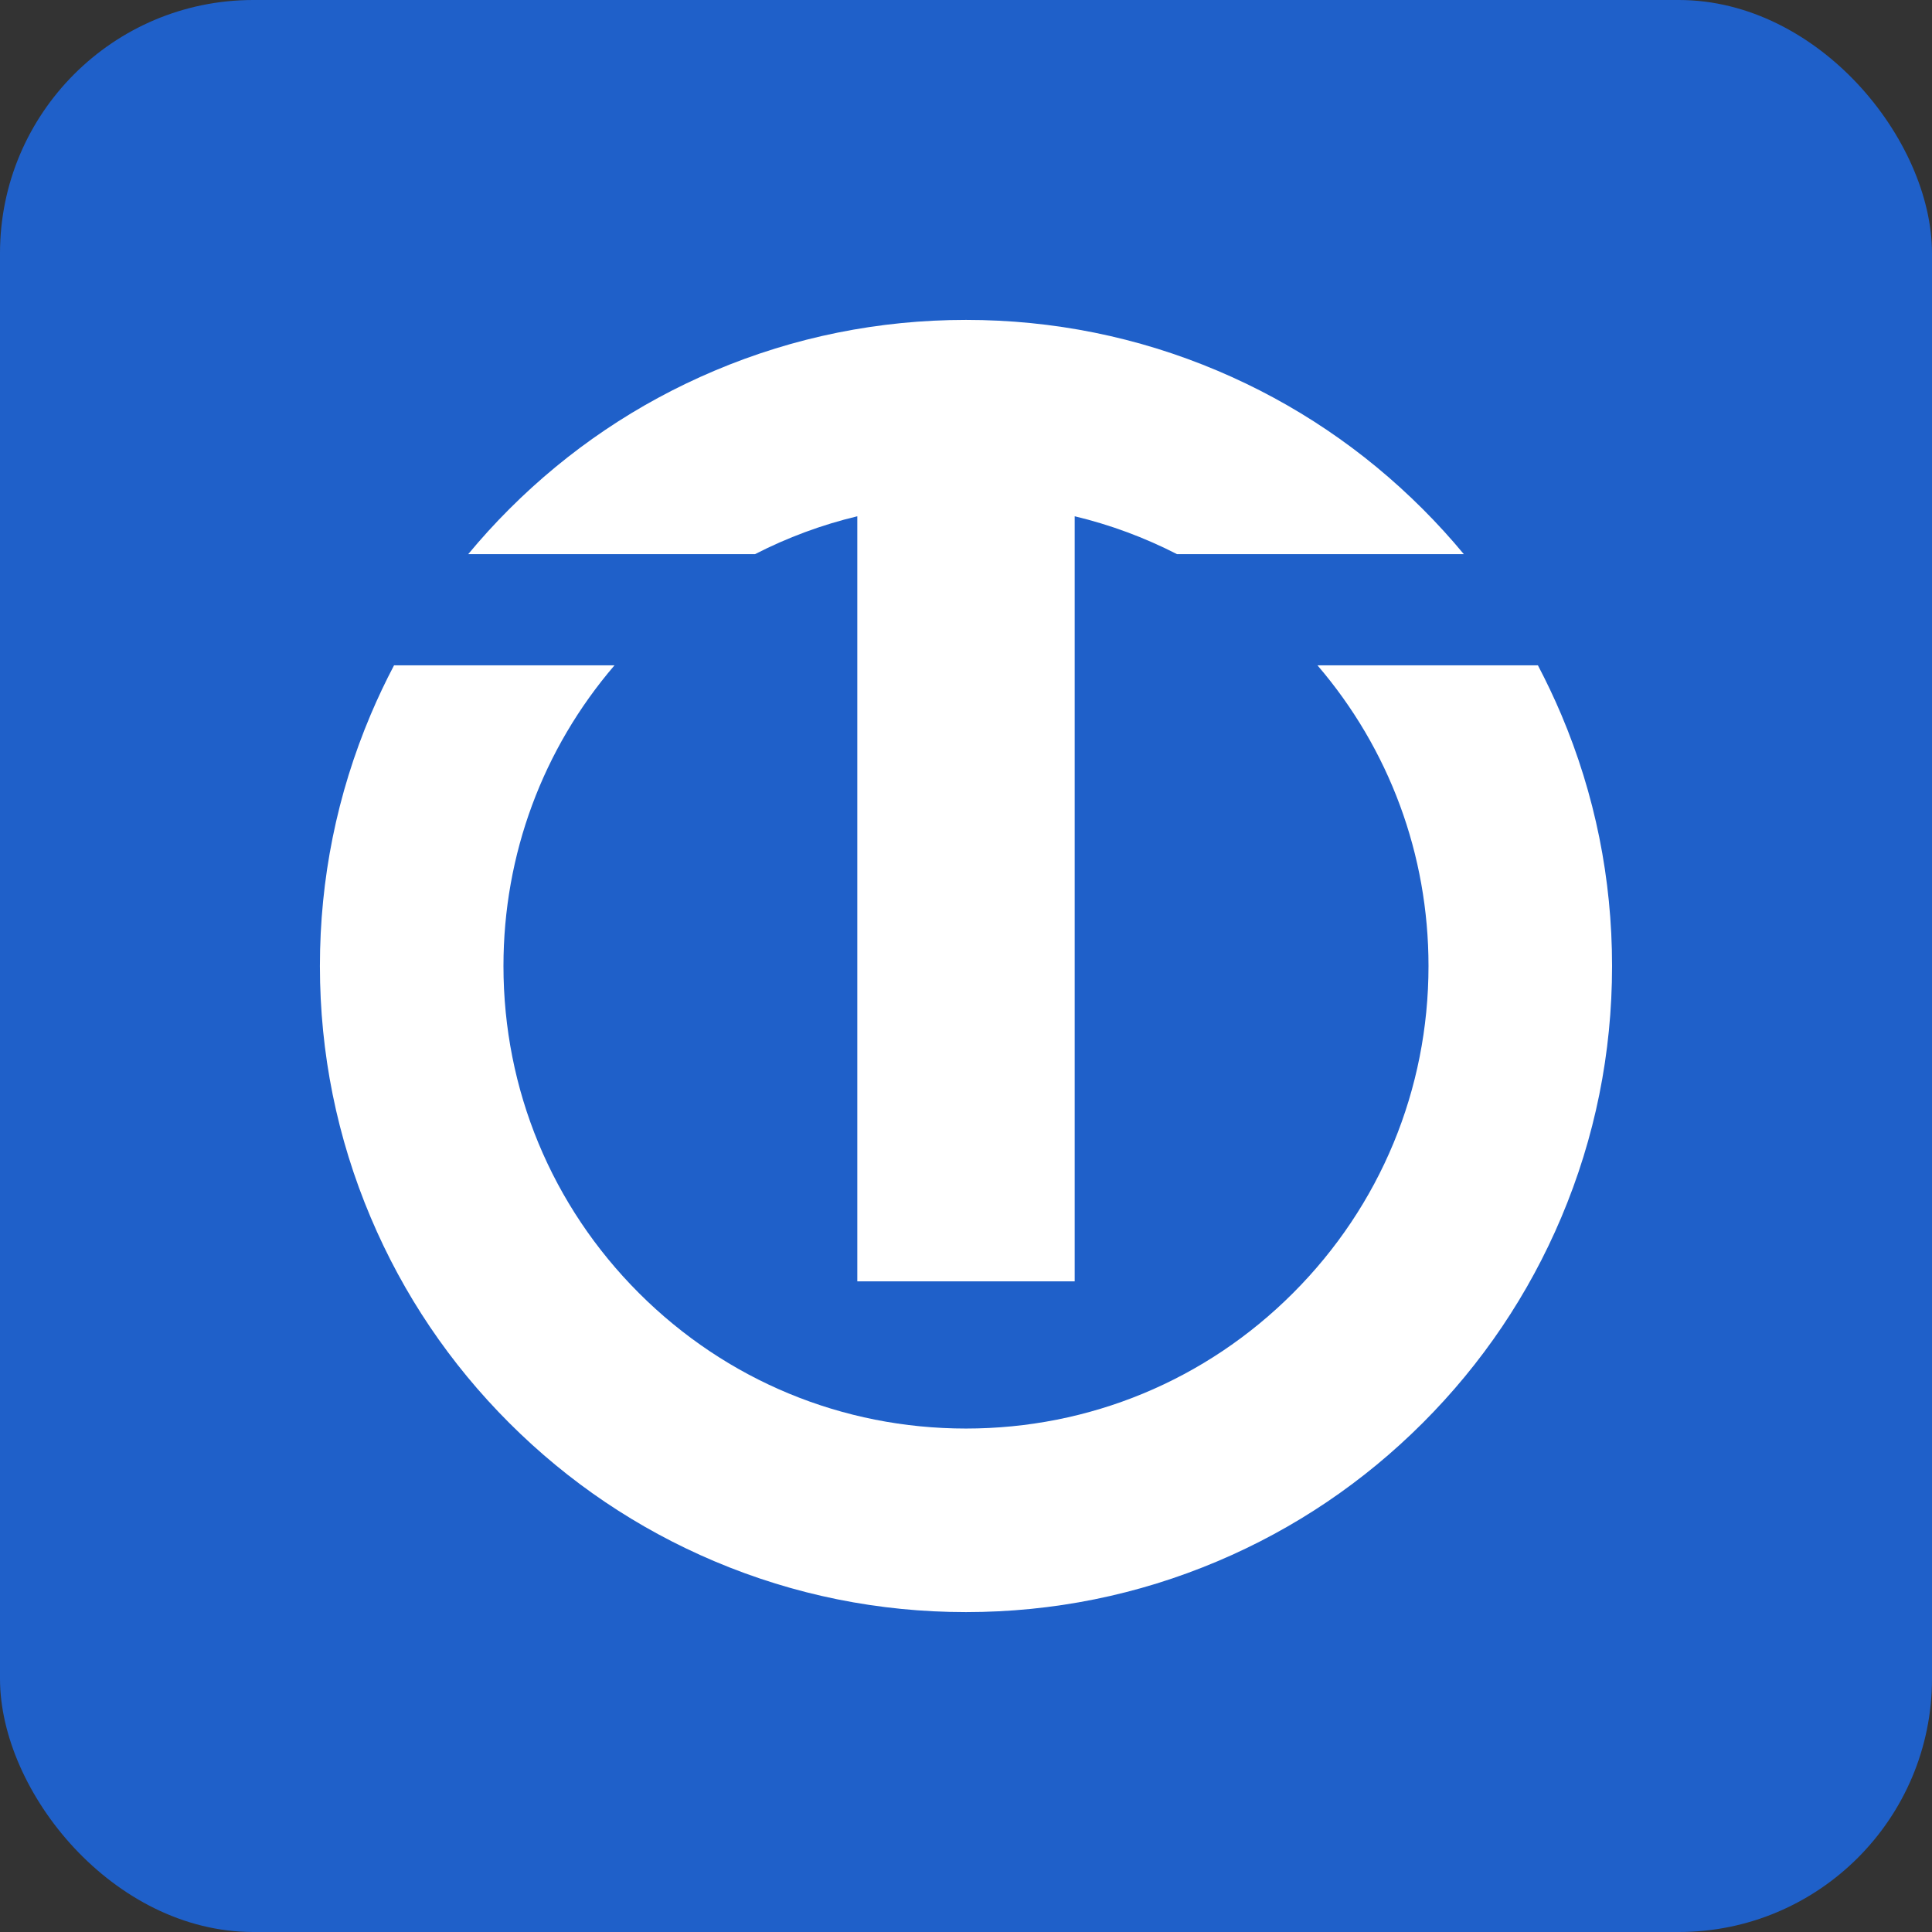 <?xml version="1.0" encoding="UTF-8"?><svg id="Layer_2" xmlns="http://www.w3.org/2000/svg" viewBox="0 0 437.55 437.55"><rect x="0" y="0" width="437.55" height="437.55" fill="#333333" stroke="none"/><defs><style>.cls-1{fill:#fff;}.cls-2{fill:#1f60c9;}</style></defs><g id="Layer_1-2"><g><rect class="cls-2" width="437.55" height="437.55" rx="57.36" ry="57.36"/><g><path class="cls-1" d="M353.58,161.82c-1.61-3.8-3.38-7.51-5.28-11.14h-49.93c16.27,18.96,25.15,42.85,25.15,68.1,0,27.98-10.9,54.28-30.68,74.07-19.78,19.78-46.09,30.68-74.07,30.68s-54.28-10.9-74.07-30.68c-19.78-19.78-30.68-46.09-30.68-74.07,0-25.25,8.88-49.13,25.15-68.1h-49.93c-1.91,3.63-3.67,7.34-5.28,11.14-7.64,18.05-11.51,37.22-11.51,56.96s3.87,38.91,11.51,56.96c7.37,17.43,17.92,33.07,31.35,46.5,13.43,13.43,29.08,23.98,46.5,31.35,18.05,7.64,37.22,11.51,56.96,11.51s38.91-3.87,56.96-11.51c17.43-7.37,33.07-17.92,46.5-31.35,13.43-13.43,23.98-29.08,31.35-46.5,7.64-18.05,11.51-37.22,11.51-56.96s-3.87-38.91-11.51-56.96Z"/><path class="cls-1" d="M194.16,116.92v173.28h49.23V116.92c8.06,1.93,15.82,4.81,23.17,8.58h64.96c-2.92-3.52-6.02-6.93-9.28-10.19-13.43-13.43-29.08-23.98-46.5-31.35-18.05-7.64-37.22-11.51-56.96-11.51s-38.91,3.87-56.96,11.51c-17.43,7.37-33.07,17.92-46.5,31.35-3.27,3.27-6.36,6.67-9.28,10.19h64.96c7.34-3.77,15.11-6.65,23.17-8.58Z"/></g></g></g></svg>